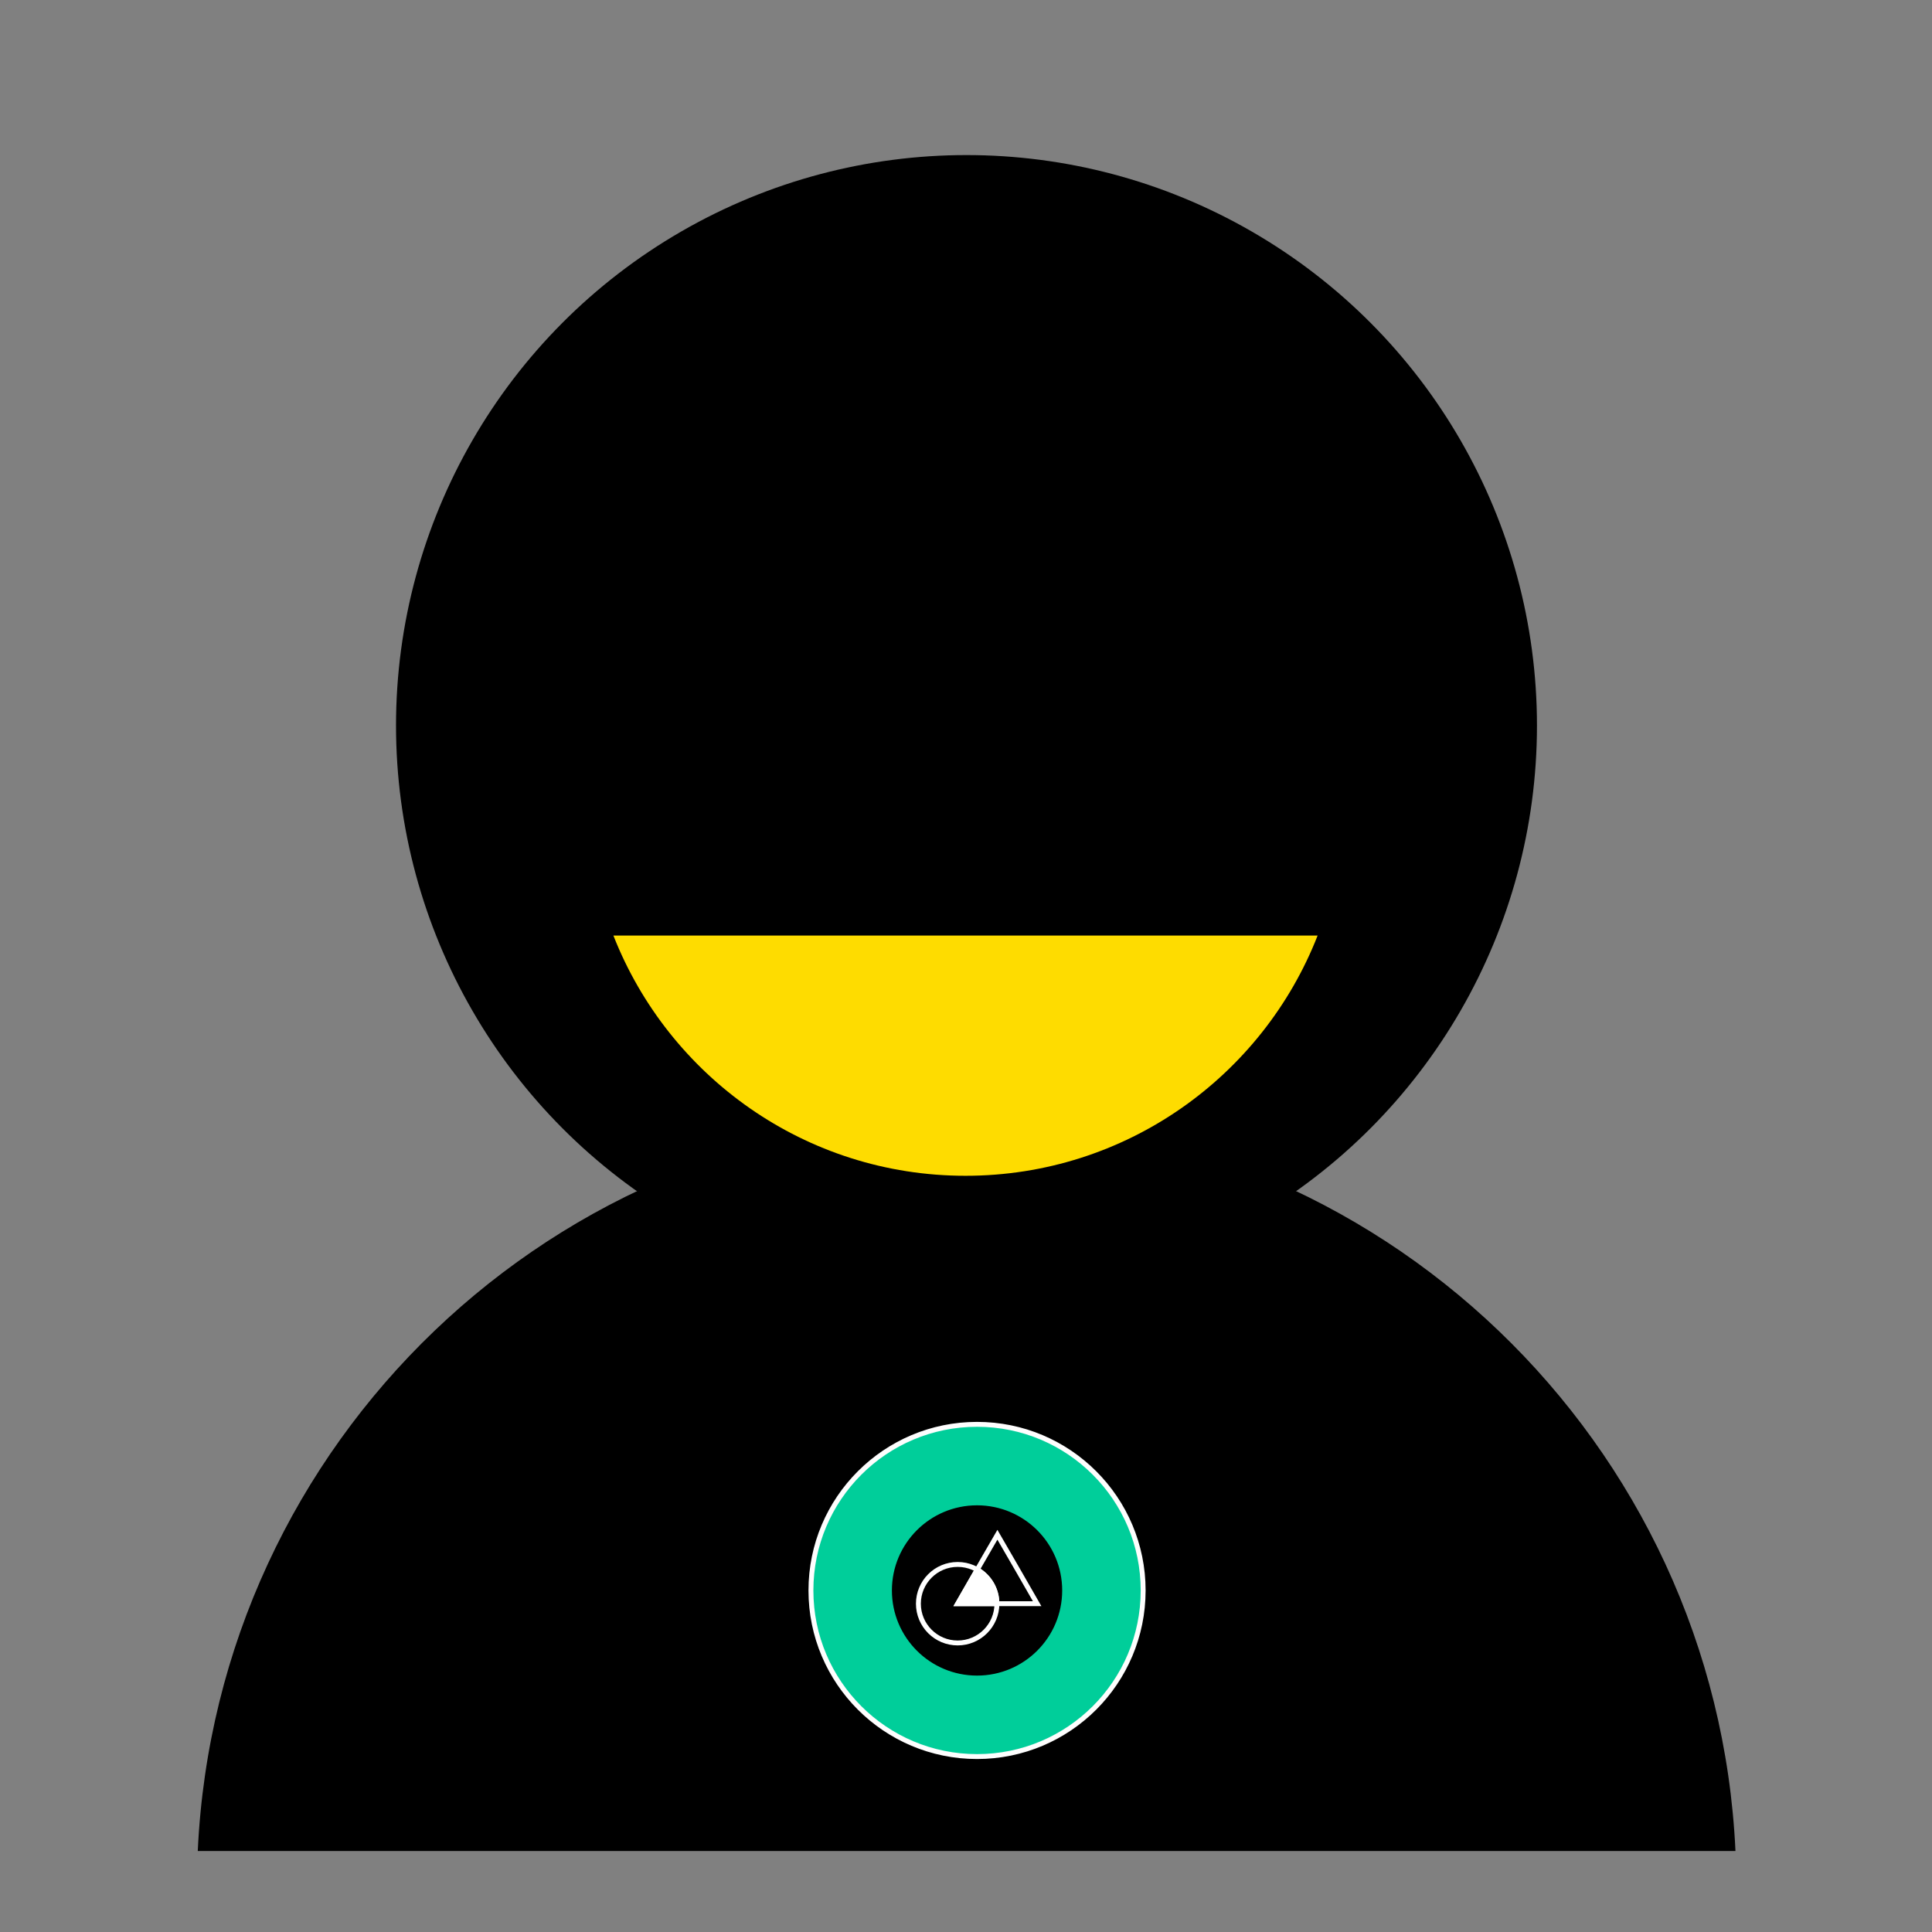 <?xml version="1.0" encoding="UTF-8"?>
<!DOCTYPE svg PUBLIC "-//W3C//DTD SVG 1.1//EN" "http://www.w3.org/Graphics/SVG/1.1/DTD/svg11.dtd">
<!-- Creator: CorelDRAW -->
<svg xmlns="http://www.w3.org/2000/svg" xml:space="preserve" width="7.874in" height="7.874in" style="shape-rendering:geometricPrecision; text-rendering:geometricPrecision; image-rendering:optimizeQuality; fill-rule:evenodd; clip-rule:evenodd"
viewBox="0 0 7.874 7.874"
 xmlns:xlink="http://www.w3.org/1999/xlink">
 <rect x="0" y="0" width="7.874" height="7.874" fill="#808080" stroke="none"/>
 <defs>
  <style type="text/css">
   <![CDATA[
    .str0 {stroke:#FEFEFE;stroke-width:0.02}
    .str1 {stroke:black;stroke-width:0.02}
    .str2 {stroke:white;stroke-width:0.02}
    .fil3 {fill:none}
    .fil0 {fill:black}
    .fil2 {fill:#00CE9A}
    .fil1 {fill:#FEDC00}
    .fil4 {fill:white}
   ]]>
  </style>
 </defs>
 <g id="Layer_x0020_1">
  <path class="fil0" d="M3.939 4.553c1.683,0 3.057,1.326 3.134,2.991l-6.267 0c0.077,-1.665 1.45,-2.991 3.134,-2.991z"/>
  <circle class="fil0" cx="3.939" cy="2.957" r="2.325"/>
  <path class="fil1" d="M5.37 3.813c-0.224,0.573 -0.782,0.979 -1.435,0.979 -0.653,0 -1.21,-0.406 -1.435,-0.979l2.869 0z"/>
  <circle class="fil2 str0" cx="3.982" cy="6.482" r="0.677"/>
  <circle class="fil0 str1" cx="3.982" cy="6.482" r="0.337"/>
  <polygon class="fil3 str2" points="4.065,6.255 4.146,6.395 4.227,6.536 4.065,6.536 3.903,6.536 3.984,6.395 "/>
  <path class="fil4 str2" d="M4.063 6.536l-0.16 0 0.08 -0.139c0.048,0.028 0.08,0.079 0.08,0.139z"/>
  <circle class="fil3 str2" cx="3.903" cy="6.536" r="0.16"/>
 </g>
</svg>
